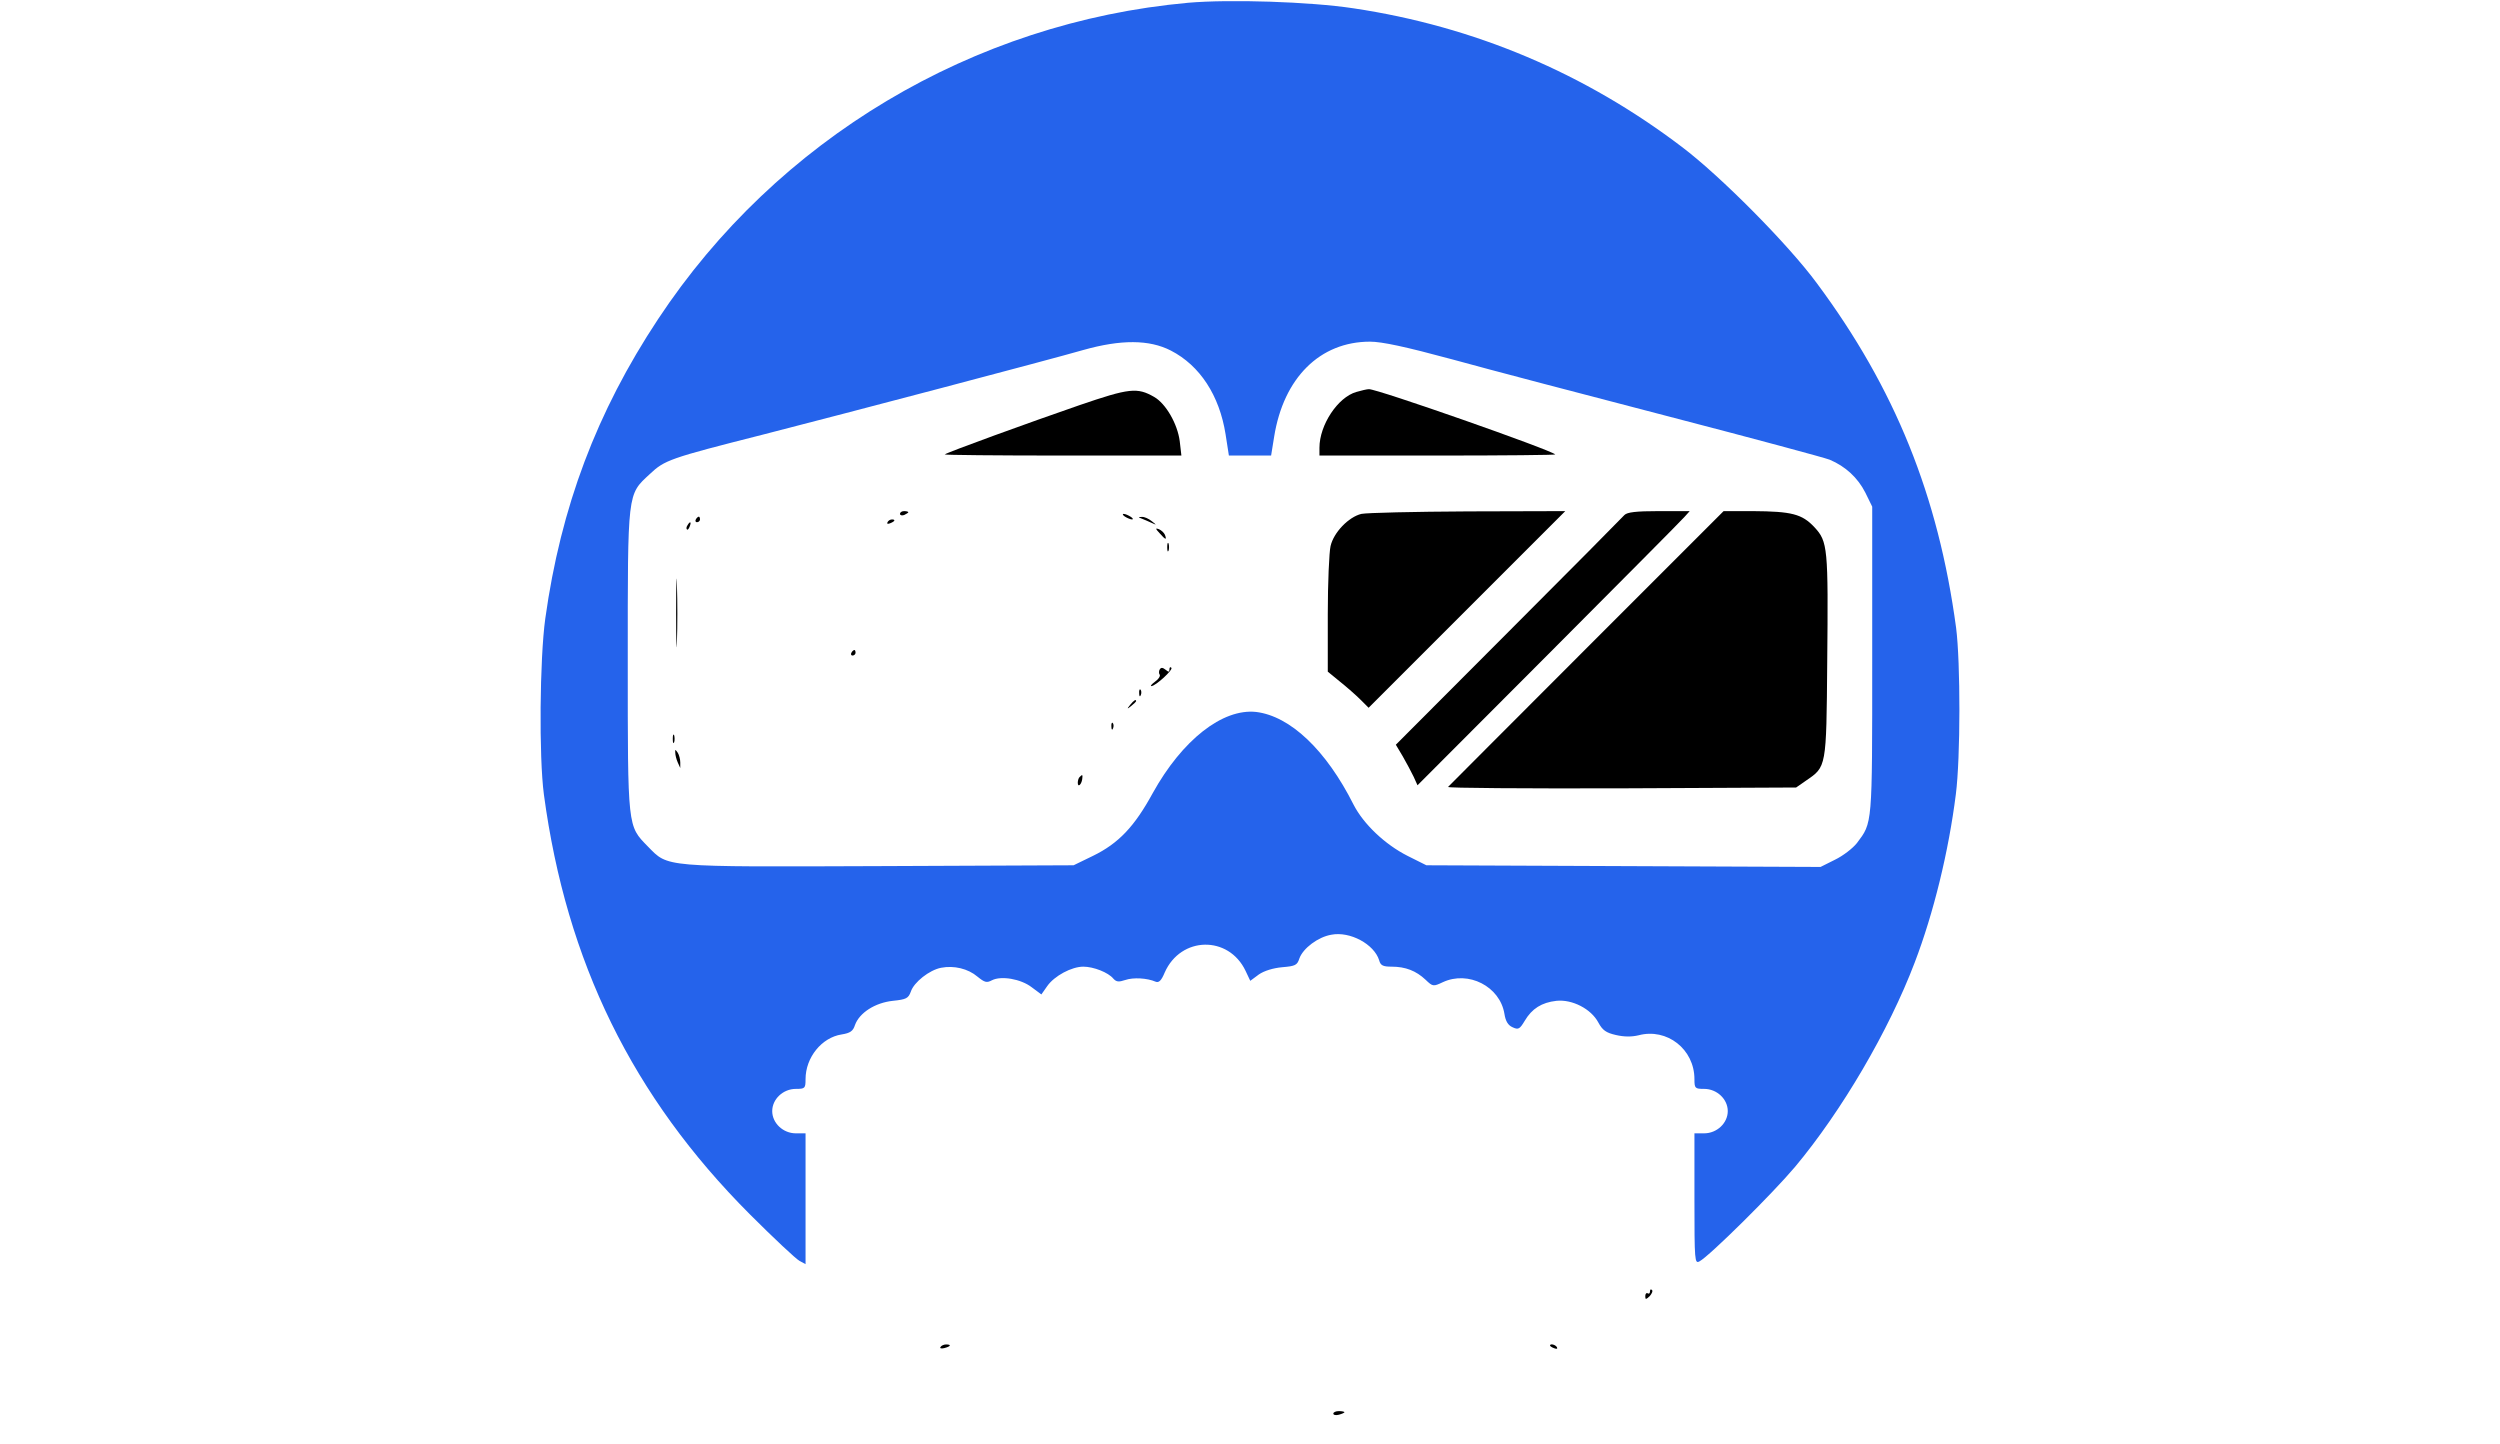 <?xml version="1.0" standalone="no"?>
<!DOCTYPE svg PUBLIC "-//W3C//DTD SVG 20010904//EN"
 "http://www.w3.org/TR/2001/REC-SVG-20010904/DTD/svg10.dtd">
<svg version="1.0" xmlns="http://www.w3.org/2000/svg"
 width="900pt" height="520pt" viewBox="0 0 900 520"
 preserveAspectRatio="xMidYMid meet">

<g transform="translate(0,520) scale(0.1,-0.1)"
fill="#000000" stroke="none">
<path fill="#2563eb" d="M4277 5190 c-774 -70 -1480 -491 -1908 -1139 -221 -334 -350 -676
-406 -1078 -20 -145 -23 -497 -5 -633 81 -603 319 -1088 741 -1511 86 -86 166
-161 179 -168 l22 -12 0 236 0 235 -35 0 c-46 0 -85 37 -85 80 0 43 39 80 85
80 33 0 35 2 35 35 0 78 58 150 130 161 31 5 41 12 48 34 16 44 72 80 136 87
49 5 56 9 65 33 11 34 67 78 109 86 46 9 97 -3 131 -32 26 -21 33 -23 52 -13
33 17 104 5 143 -25 l35 -26 21 30 c26 37 88 70 130 70 37 0 90 -21 108 -43
11 -12 19 -13 43 -5 29 10 79 7 109 -6 12 -5 21 4 33 33 58 131 230 134 291 6
l17 -36 31 23 c19 13 51 23 84 26 47 4 54 7 62 32 13 36 67 77 115 85 67 13
154 -34 172 -92 5 -19 14 -23 45 -23 50 0 88 -15 122 -47 26 -25 28 -25 62 -9
92 43 206 -15 222 -114 4 -26 13 -41 29 -48 21 -10 26 -7 44 23 26 44 61 66
114 72 57 6 125 -29 151 -78 15 -28 28 -37 63 -45 30 -7 57 -7 82 -1 102 27
201 -50 201 -158 0 -33 2 -35 35 -35 46 0 85 -37 85 -80 0 -43 -39 -80 -85
-80 l-35 0 0 -235 c0 -226 1 -235 18 -226 36 19 264 245 344 340 168 201 338
491 431 736 68 178 122 399 148 605 17 132 17 475 1 600 -64 475 -220 862
-501 1240 -103 140 -347 386 -486 491 -350 266 -748 434 -1182 499 -158 24
-446 33 -596 20z m-62 -1252 c105 -54 175 -162 197 -301 l12 -77 76 0 76 0 11
68 c34 212 165 342 345 342 43 0 127 -18 297 -64 130 -36 481 -128 781 -206
300 -78 560 -148 577 -155 57 -24 101 -65 128 -118 l25 -51 0 -553 c0 -600 1
-583 -55 -658 -15 -19 -50 -46 -79 -60 l-52 -26 -710 3 -709 3 -68 34 c-81 41
-158 114 -194 184 -99 197 -228 319 -351 334 -121 13 -266 -101 -372 -292 -66
-121 -123 -181 -215 -226 l-70 -34 -699 -3 c-788 -3 -759 -5 -834 71 -73 75
-72 63 -72 666 0 614 -2 599 79 674 54 51 71 57 406 142 312 80 1030 269 1155
305 135 38 237 38 315 -2z"/>
<path fill="#000000" d="M3885 3741 c-174 -60 -477 -170 -484 -177 -2 -2 188 -4 424 -4 l428
0 -6 52 c-8 62 -50 135 -92 159 -61 35 -89 32 -270 -30z"/>
<path fill="#00000" d="M4883 3789 c-67 -19 -133 -119 -133 -201 l0 -28 427 0 c234 0 424 2
422 4 -17 17 -644 237 -671 235 -7 0 -28 -5 -45 -10z"/>
<path fill="#00000" d="M3240 3350 c0 -5 7 -7 15 -4 8 4 15 8 15 10 0 2 -7 4 -15 4 -8 0 -15
-4 -15 -10z"/>
<path d="M4901 3350 c-46 -11 -100 -67 -111 -116 -5 -21 -10 -132 -10 -245 l0
-207 44 -36 c25 -20 58 -49 74 -65 l29 -29 354 354 354 354 -350 -1 c-193 -1
-365 -5 -384 -9z"/>
<path d="M5848 3346 c-7 -8 -195 -198 -418 -421 l-405 -406 25 -42 c13 -23 31
-56 39 -73 l14 -31 471 472 c259 260 480 482 490 494 l19 21 -111 0 c-83 0
-114 -4 -124 -14z"/>
<path d="M5713 2868 c-271 -271 -496 -497 -500 -501 -4 -4 277 -6 623 -5 l630
3 36 25 c73 50 73 45 76 425 4 415 2 435 -46 487 -45 48 -82 57 -222 58 l-105
0 -492 -492z"/>
<path d="M4050 3340 c8 -5 20 -10 25 -10 6 0 3 5 -5 10 -8 5 -19 10 -25 10 -5
0 -3 -5 5 -10z"/>
<path d="M2505 3330 c-3 -5 -1 -10 4 -10 6 0 11 5 11 10 0 6 -2 10 -4 10 -3 0
-8 -4 -11 -10z"/>
<path d="M4110 3333 c8 -3 24 -10 35 -15 20 -9 20 -9 1 6 -11 9 -27 16 -35 15
-14 0 -14 -1 -1 -6z"/>
<path fill="#0000" d="M3195 3320 c-3 -6 1 -7 9 -4 18 7 21 14 7 14 -6 0 -13 -4 -16 -10z"/>
<path d="M2475 3309 c-4 -6 -5 -12 -2 -15 2 -3 7 2 10 11 7 17 1 20 -8 4z"/>
<path d="M4175 3280 c21 -24 26 -25 19 -6 -3 8 -13 17 -22 21 -13 5 -13 2 3
-15z"/>
<path d="M4202 3230 c0 -14 2 -19 5 -12 2 6 2 18 0 25 -3 6 -5 1 -5 -13z"/>
<path d="M2434 2995 c0 -110 2 -156 3 -103 2 53 2 143 0 200 -1 57 -3 13 -3
-97z"/>
<path d="M3065 2850 c-3 -5 -1 -10 4 -10 6 0 11 5 11 10 0 6 -2 10 -4 10 -3 0
-8 -4 -11 -10z"/>
<path d="M4175 2790 c-3 -5 -4 -14 0 -19 3 -5 -5 -17 -17 -25 -12 -9 -18 -16
-13 -16 16 1 79 59 72 66 -4 4 -7 2 -7 -6 0 -10 -3 -10 -14 -1 -10 8 -16 9
-21 1z"/>
<path d="M4101 2704 c0 -11 3 -14 6 -6 3 7 2 16 -1 19 -3 4 -6 -2 -5 -13z"/>
<path d="M4069 2663 c-13 -16 -12 -17 4 -4 9 7 17 15 17 17 0 8 -8 3 -21 -13z"/>
<path d="M4001 2584 c0 -11 3 -14 6 -6 3 7 2 16 -1 19 -3 4 -6 -2 -5 -13z"/>
<path d="M2422 2540 c0 -14 2 -19 5 -12 2 6 2 18 0 25 -3 6 -5 1 -5 -13z"/>
<path d="M2431 2490 c0 -8 4 -24 9 -35 l9 -20 0 20 c0 11 -4 27 -9 35 -9 13
-10 13 -9 0z"/>
<path d="M3887 2403 c-4 -3 -7 -13 -7 -21 0 -18 13 -7 16 13 2 17 1 18 -9 8z"/>
<path d="M5940 551 c0 -7 -4 -10 -8 -7 -5 3 -9 -2 -9 -10 0 -13 2 -13 16 0 8
9 12 19 8 22 -4 4 -7 2 -7 -5z"/>
<path d="M3386 351 c-4 -5 3 -7 14 -4 23 6 26 13 6 13 -8 0 -17 -4 -20 -9z"/>
<path d="M5580 356 c0 -2 7 -7 16 -10 8 -3 12 -2 9 4 -6 10 -25 14 -25 6z"/>
<path d="M4800 111 c0 -5 9 -7 20 -4 11 3 20 7 20 9 0 2 -9 4 -20 4 -11 0 -20
-4 -20 -9z"/>
</g>
</svg>

